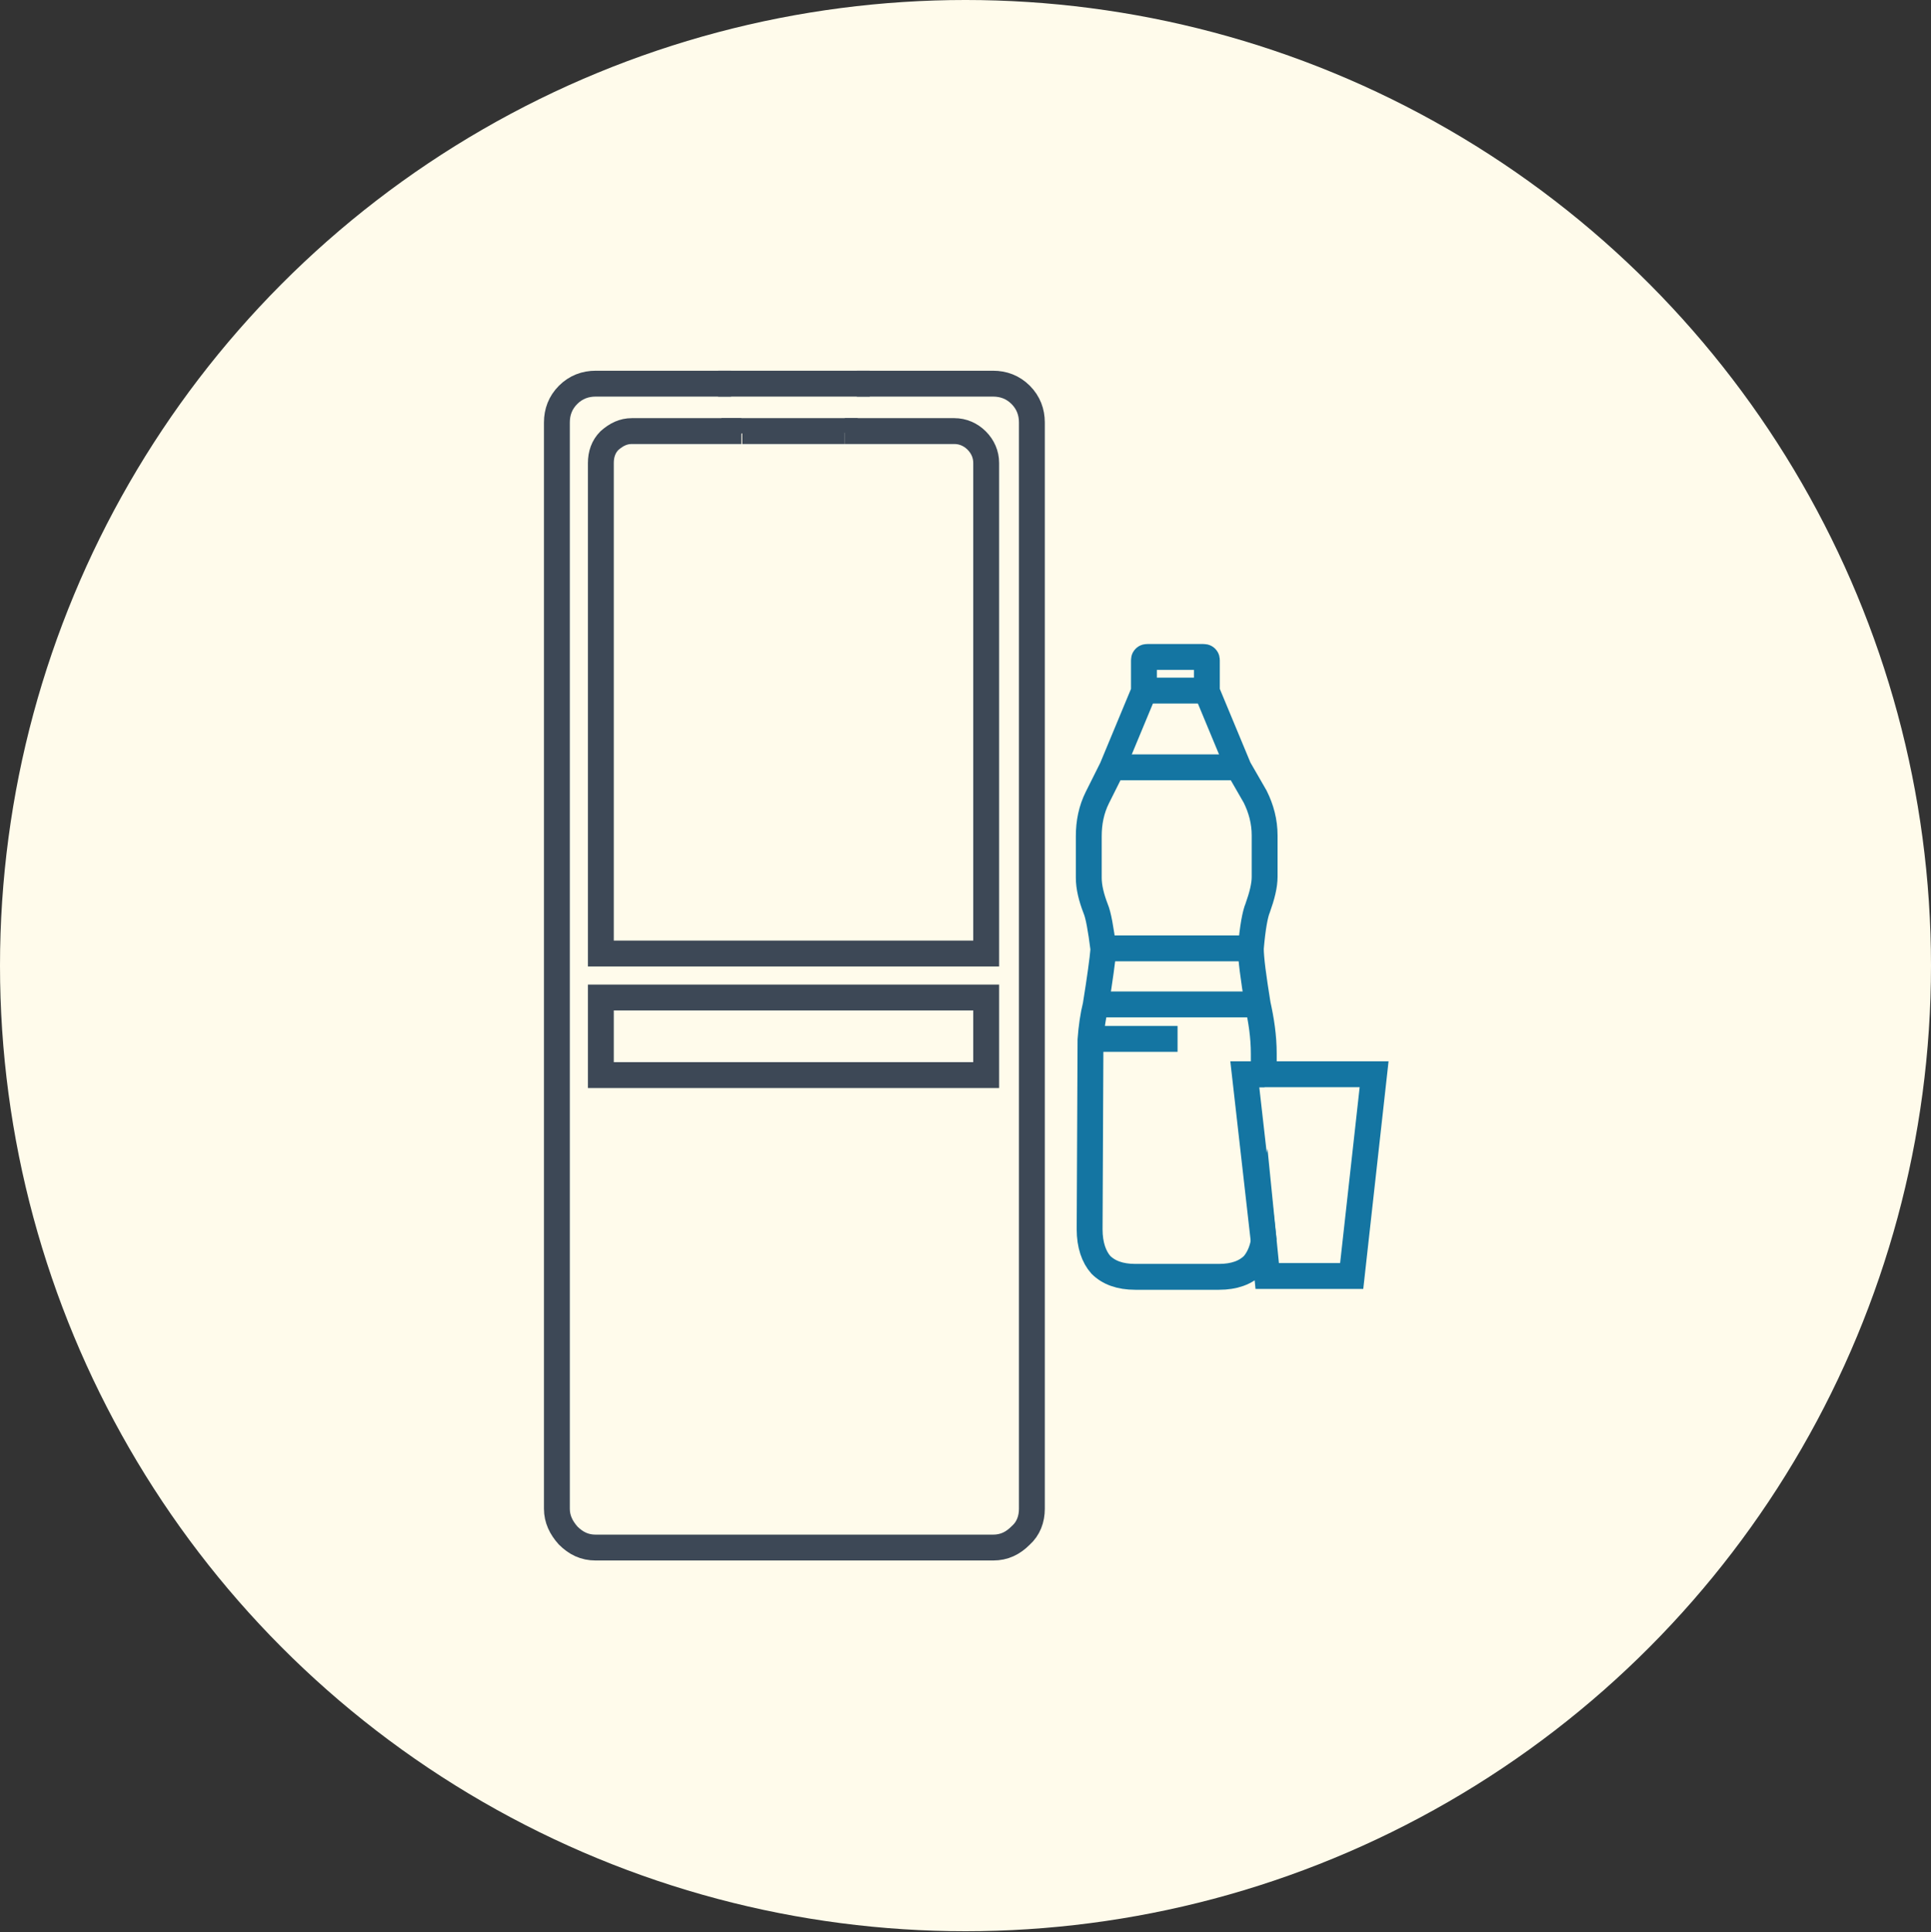 <?xml version="1.0" encoding="utf-8"?>
<!-- Generator: Adobe Illustrator 24.1.3, SVG Export Plug-In . SVG Version: 6.00 Build 0)  -->
<svg version="1.1" id="Layer_5" xmlns="http://www.w3.org/2000/svg" xmlns:xlink="http://www.w3.org/1999/xlink" x="0px" y="0px"
	 viewBox="0 0 224 224.1" style="enable-background:new 0 0 224 224.1;" xml:space="preserve">
<rect x="0" y="0" width="224" height="224.1" fill="#333333" stroke="none"/>
<style type="text/css">
	.st0{fill-rule:evenodd;clip-rule:evenodd;fill:#FFFBEB;}
	.st1{fill:none;stroke:#1475A2;stroke-width:3;stroke-miterlimit:10;}
	.st2{fill-rule:evenodd;clip-rule:evenodd;fill:none;stroke:#3D4856;stroke-width:3;stroke-miterlimit:10;}
</style>
<ellipse class="st0" cx="112" cy="112" rx="112" ry="112"/>
<g>
	<g>
		<path class="st1" d="M145.6,92.4c0.7,1.4,1.1,2.9,1.1,4.5v4.8c0,1-0.3,2.2-0.8,3.6c-0.3,0.7-0.6,2.3-0.8,4.7
			c0,1.2,0.3,3.4,0.8,6.5c0.4,1.8,0.7,3.7,0.7,5.7l0,2.4h12.8l-2.6,23.4H147l-0.4-4c-0.2,1.1-0.6,2-1.2,2.7c-0.9,0.9-2.2,1.4-4,1.4
			h-9.7c-1.8,0-3.1-0.5-4-1.4c-0.8-0.9-1.3-2.3-1.3-4.1l0.1-22c0.1-1.4,0.3-2.8,0.6-4c0.5-3.1,0.8-5.3,0.9-6.5
			c-0.3-2.4-0.6-4-0.9-4.7c-0.5-1.3-0.8-2.5-0.8-3.6v-4.8c0-1.6,0.3-3.1,1-4.5l1.7-3.4l3.7-8.9v-3.6c0-0.1,0-0.2,0.1-0.3
			c0.1-0.1,0.2-0.1,0.3-0.1h6.5c0.1,0,0.2,0,0.3,0.1c0.1,0.1,0.1,0.2,0.1,0.3v3.6l3.7,8.9L145.6,92.4z"/>
		<line class="st1" x1="136.6" y1="120.5" x2="126.6" y2="120.5"/>
		<polyline class="st1" points="146.6,144 144.4,124.6 146.7,124.6 		"/>
		<line class="st1" x1="128.1" y1="110" x2="145.1" y2="110"/>
		<line class="st1" x1="127.3" y1="116.5" x2="145.9" y2="116.5"/>
		<line class="st1" x1="140.2" y1="80.1" x2="132.9" y2="80.1"/>
		<line class="st1" x1="129.2" y1="89" x2="143.9" y2="89"/>
	</g>
	<g>
		<polyline class="st2" points="99.4,44.8 99.4,44.5 84.8,44.5 84.8,44.8 		"/>
		<polyline class="st2" points="98,50.2 98,50 86.1,50 86.2,50.2 		"/>
		<path class="st2" d="M98,50h12.7c1,0,1.9,0.4,2.6,1.1c0.7,0.7,1.1,1.6,1.1,2.6v56.9H69.7V53.7c0-1,0.3-1.9,1-2.6
			c0.8-0.7,1.6-1.1,2.6-1.1h12.7"/>
		<path class="st2" d="M99.4,44.5h15.8c1.2,0,2.3,0.4,3.2,1.3c0.9,0.9,1.3,2,1.3,3.2v126c0,1.2-0.4,2.3-1.3,3.1
			c-0.9,0.9-1.9,1.4-3.2,1.4H69.1c-1.3,0-2.3-0.5-3.2-1.4c-0.8-0.9-1.3-1.9-1.3-3.1V49c0-1.2,0.4-2.3,1.3-3.2c0.9-0.9,2-1.3,3.2-1.3
			h15.7"/>
		<rect x="69.7" y="115.7" class="st2" width="44.7" height="9"/>
	</g>
</g>
</svg>

